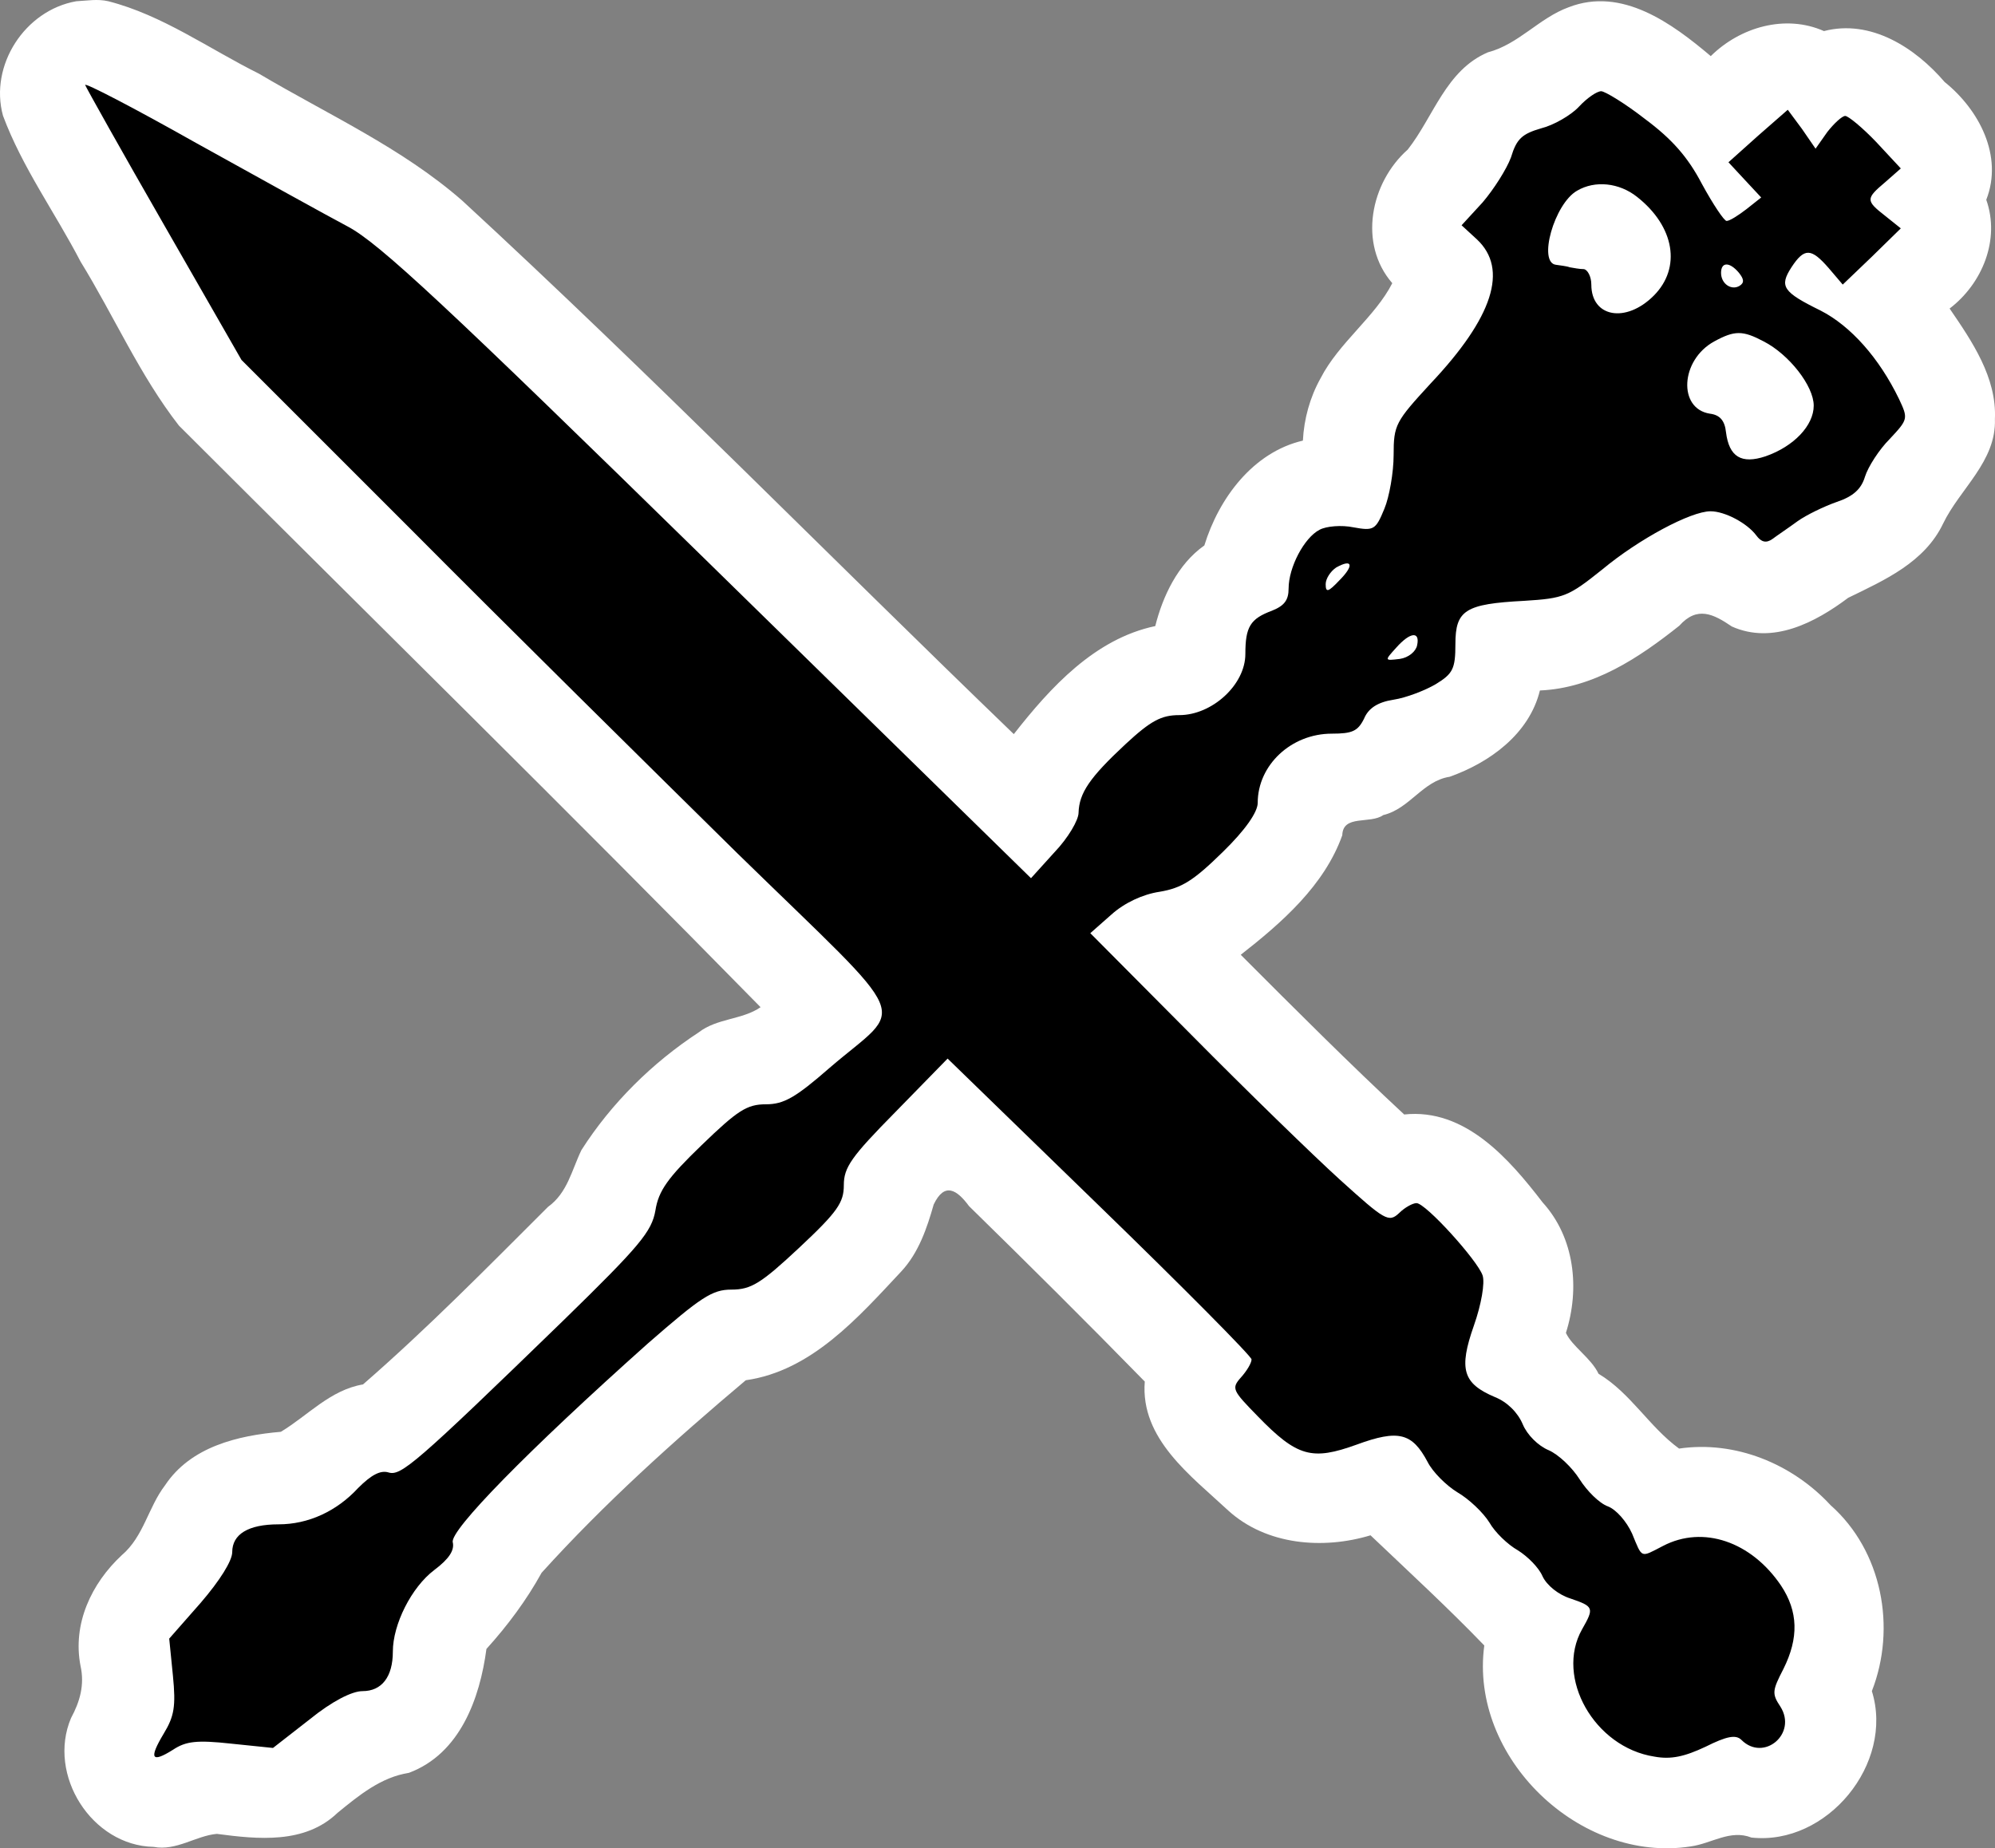 <?xml version="1.0" encoding="UTF-8" standalone="no"?>
<svg
   xmlns:dc="http://purl.org/dc/elements/1.1/"
   xmlns:cc="http://creativecommons.org/ns#"
   xmlns:rdf="http://www.w3.org/1999/02/22-rdf-syntax-ns#"
   xmlns:svg="http://www.w3.org/2000/svg"
   xmlns="http://www.w3.org/2000/svg"
   xmlns:sodipodi="http://sodipodi.sourceforge.net/DTD/sodipodi-0.dtd"
   xmlns:inkscape="http://www.inkscape.org/namespaces/inkscape"
   version="1.0"
   width="322.935pt"
   height="299.211pt"
   viewBox="0 0 322.935 299.211"
   preserveAspectRatio="xMidYMid meet"
   id="svg6112"
   sodipodi:docname="ventrue.svg"
   inkscape:version="1.0.1 (3bc2e813f5, 2020-09-07)">
  <rect x="0" y="0" width="322.935" height="299.211" fill="#808080" stroke="none"/>
  <defs
     id="defs6116" />
  <sodipodi:namedview
     pagecolor="#ffffff"
     bordercolor="#666666"
     borderopacity="1"
     objecttolerance="10"
     gridtolerance="10"
     guidetolerance="10"
     inkscape:pageopacity="0"
     inkscape:pageshadow="2"
     inkscape:window-width="1600"
     inkscape:window-height="837"
     id="namedview6114"
     showgrid="false"
     fit-margin-top="0"
     fit-margin-left="0"
     fit-margin-right="0"
     fit-margin-bottom="0"
     inkscape:zoom="1.2873955"
     inkscape:cx="102.70106"
     inkscape:cy="132.28674"
     inkscape:window-x="-8"
     inkscape:window-y="-8"
     inkscape:window-maximized="1"
     inkscape:current-layer="svg6112" />
  <path
     id="path6689"
     style="fill:#ffffff;stroke-width:0.146"
     d="m 228.549,99.195 c -2.892,0.228 -4.867,2.684 -6.589,4.753 -1.616,1.909 -0.95,5.174 1.38,6.171 1.74,0.74 3.741,0.281 5.458,-0.307 2.439,-0.918 4.327,-3.251 4.346,-5.911 0.186,-2.55 -1.991,-4.91 -4.595,-4.707 z M 286.112,56.472 c -1.666,0.198 -3.175,1.132 -4.905,1.06 -2.37,-0.297 -4.86,1.172 -5.303,3.609 -0.548,2.814 -1.681,6.014 0.074,8.64 1.495,2.726 5.029,2.8 7.745,2.495 4.927,-0.778 8.452,-5.986 7.938,-10.825 -0.443,-2.641 -2.754,-5.065 -5.548,-4.979 z m -5.023,-6.139 c -2.877,0.167 -5.526,1.723 -7.72,3.496 -1.869,1.43 -2.362,4.499 -0.428,6.067 1.898,1.459 4.505,1.315 6.796,1.394 2.896,-0.132 6.532,-0.177 8.265,-2.919 1.681,-2.638 -0.14,-6.082 -2.799,-7.209 -1.27,-0.632 -2.706,-0.855 -4.115,-0.828 z m 11.033,-12.972 c -2.988,0.291 -4.763,3.168 -6.082,5.562 -1.329,2.195 -0.801,5.079 1.069,6.786 1.748,1.697 4.277,3.772 6.84,2.598 2.777,-1.318 2.718,-4.836 2.844,-7.464 0.047,-2.492 0.06,-5.702 -2.511,-7.015 -0.664,-0.342 -1.414,-0.504 -2.161,-0.466 z m -12.761,1.79 c -2.277,-0.011 -4.224,1.954 -4.39,4.19 -0.389,2.617 1.079,5.38 3.526,6.429 2.806,1.335 6.809,-0.399 7.256,-3.603 0.377,-2.543 -1.441,-4.796 -3.423,-6.145 -0.874,-0.58 -1.917,-0.905 -2.969,-0.871 z m 1.019,-11.198 c -1.79,0.082 -3.682,0.242 -5.269,1.139 -1.697,1.032 -2.249,3.405 -1.281,5.119 0.909,1.581 1.857,3.229 3.285,4.4 1.464,1.127 3.53,0.979 5.045,0.037 1.834,-1 3.46,-2.346 5.032,-3.709 1.49,-1.456 1.434,-4.147 -0.193,-5.476 -1.345,-1.204 -3.273,-1.241 -4.974,-1.457 -0.548,-0.041 -1.097,-0.062 -1.646,-0.054 z m -12.055,7.521 c -1.795,0.398 -3.04,2.165 -2.952,3.979 -0.041,1 -0.025,2.139 -0.833,2.87 -1.41,1.682 -1.113,4.011 -0.739,6.005 0.271,2.027 2.313,3.622 4.349,3.254 1.937,-0.259 3.058,-2.054 4.07,-3.531 1.576,-2.509 2.304,-5.647 1.669,-8.567 -0.476,-1.686 -1.823,-3.08 -3.378,-3.814 -0.683,-0.311 -1.459,-0.309 -2.187,-0.195 z m -6.137,-3.47 c -1.985,-0.072 -4.013,0.315 -5.693,1.42 -2.888,1.792 -4.956,5.125 -4.678,8.59 0.074,1.952 1.092,3.945 2.833,4.903 1.617,1.584 4.083,1.783 6.199,1.331 2.663,-0.549 5.228,-1.948 6.96,-4.068 1.375,-1.776 1.445,-4.209 1.111,-6.338 -0.453,-2.797 -2.604,-5.524 -5.56,-5.802 -0.389,-0.039 -0.781,-0.04 -1.171,-0.037 z m -6.154,15.232 c -0.243,-0.024 -0.204,-0.035 0,0 z m 1.433,1.073 c -0.032,-0.004 -0.189,-0.053 0,0 z m 0.008,0.002 c 0.046,0.011 -0.018,-0.004 0,0 z m -39.64,39.262 c -3.921,0.278 -7.432,4.067 -6.807,8.076 0.195,2.491 3.034,4.272 5.346,3.265 1.974,-0.947 3.448,-2.711 4.733,-4.438 1.415,-1.851 1.282,-4.862 -0.779,-6.191 -0.723,-0.505 -1.615,-0.737 -2.492,-0.713 z M 214.795,77.206 c -7.084,-0.226 -14.155,5.208 -14.181,12.595 -0.17,4.244 0.187,10.223 4.666,12.122 4.318,0.714 7.008,-4.108 6.956,-7.766 0.798,-2.598 2.057,-6.008 5.439,-5.379 3.541,0.116 9.27,-0.687 8.76,-5.486 -1.214,-4.684 -7.496,-6.03 -11.64,-6.087 z m 21.783,19.069 c -4.918,1.064 -3.939,7.094 -5.088,10.747 -3.974,3.324 -10.738,2.302 -13.363,7.116 -0.968,5.025 5.528,6.307 9.304,6.938 8.031,1.122 16.239,-5.734 15.543,-14.047 -0.061,-4.038 -0.937,-11.07 -6.395,-10.755 z M 12.342,0.203 C 4.047,1.656 -1.749,10.561 0.481,18.721 3.581,27.069 8.94,34.453 13.043,42.355 c 5.403,8.781 9.584,18.408 15.923,26.548 31.408,31.369 63.147,62.532 94.148,94.148 -2.922,2.042 -7.053,1.771 -10.016,4.078 -7.51,4.919 -14.15,11.479 -18.981,19.052 -1.579,3.265 -2.259,6.928 -5.411,9.197 -9.849,9.828 -19.432,19.597 -29.946,28.742 -5.293,0.887 -8.945,5.055 -13.296,7.67 -6.986,0.602 -14.591,2.413 -18.739,8.648 -2.748,3.585 -3.448,8.285 -7.009,11.322 -4.931,4.58 -8.01,11.141 -6.678,17.944 0.672,3.042 -0.094,5.759 -1.546,8.436 -3.876,9.192 3.35,20.643 13.379,20.845 3.661,0.7 6.86,-1.813 10.23,-2.105 6.658,0.878 14.251,1.673 19.535,-3.405 3.485,-2.844 7.016,-5.761 11.57,-6.482 8.255,-3.089 11.474,-12.045 12.533,-20.049 3.414,-3.778 6.483,-7.886 8.93,-12.332 10.163,-11.238 21.474,-21.416 33.05,-31.169 10.649,-1.512 18.208,-10.175 25.168,-17.611 2.817,-3.016 4.168,-7.029 5.249,-10.834 1.759,-3.689 3.765,-2.4 5.726,0.261 9.636,9.433 19.082,18.817 28.444,28.395 -0.738,9.285 7.478,15.256 13.519,20.887 6.156,5.595 15.322,6.337 23.023,4.005 6.17,5.871 12.589,11.782 18.417,17.836 -2.448,18.127 15.439,35.331 33.42,32.528 3.383,-0.471 6.382,-2.781 9.821,-1.435 12.231,1.332 23.159,-11.968 19.496,-23.709 4.003,-10.237 1.674,-22.698 -6.685,-30.098 -6.181,-6.692 -15.409,-10.499 -24.523,-9.163 -4.834,-3.521 -7.846,-9.004 -13.036,-12.112 -1.213,-2.56 -4.259,-4.398 -5.281,-6.618 2.28,-7.163 1.425,-15.406 -3.772,-21.124 -5.412,-7.042 -12.559,-15.284 -22.407,-14.232 -8.742,-8.117 -17.786,-17.163 -26.455,-25.852 6.635,-5.197 13.522,-11.197 16.435,-19.353 0.091,-3.402 4.529,-1.76 6.627,-3.263 4.296,-1.031 6.385,-5.528 10.751,-6.202 6.51,-2.314 12.881,-6.934 14.611,-13.971 8.669,-0.369 16.003,-5.268 22.563,-10.481 2.883,-3.226 5.5,-1.924 8.504,0.122 6.641,2.971 13.531,-0.661 18.838,-4.644 5.885,-2.865 12.367,-5.729 15.365,-12.024 2.733,-5.654 8.617,-10.051 8.382,-16.915 0.314,-6.713 -3.704,-12.59 -7.332,-17.888 5.291,-4.035 8.214,-11.154 5.933,-17.607 2.781,-7.091 -1.167,-14.587 -6.742,-19.069 C 310.034,7.729 302.832,3.064 295.25,5.031 288.986,2.256 281.664,4.397 276.925,9.085 270.665,3.787 262.54,-2.18 253.924,1.173 c -4.771,1.733 -8.085,5.988 -13.079,7.299 -6.799,2.907 -8.771,10.397 -12.97,15.742 -6.034,5.344 -8.048,15.247 -2.504,21.629 -2.753,5.431 -8.669,9.656 -11.606,15.391 -1.723,3.084 -2.684,6.57 -2.864,10.094 -8.105,1.892 -13.611,9.369 -15.951,16.974 -4.328,3.044 -6.758,8.299 -7.944,13.051 -9.802,2.062 -16.976,9.934 -22.899,17.492 C 134.285,90.119 105.269,60.544 74.822,32.477 65.039,23.922 53.022,18.512 41.916,11.927 33.868,7.925 26.306,2.442 17.528,0.2 c -1.727,-0.402 -3.446,-0.089 -5.186,0.003 z M 281.708,31.681 c 9.255,0.416 14.949,12.198 9.46,19.694 -1.312,2.421 -3.939,5.002 -6.138,2.015 2.483,1.871 1.77,2.827 -1.274,0.609 -2.986,-1.397 -0.351,-0.29 0.877,1.161 2.295,2.522 -4.571,2.543 -6.371,2.467 -8.793,-0.27 -13.703,-10.96 -9.632,-18.317 1.279,-1.232 3.513,4.992 3.494,4.496 -0.324,-2.316 -1.516,-4.656 -2.171,-6.689 2.594,2.977 2.842,3.816 0.787,-0.118 0.534,-2.822 4.72,-4.44 7.468,-5.112 1.148,-0.254 2.329,-0.277 3.498,-0.204 z m -19.732,4.042 c 3.27,-0.613 3.942,3.872 3.082,6.093 -2.062,2.417 -7.522,4.708 -9.376,0.961 -1.132,-3.583 2.65,-7.549 6.293,-7.055 z m 21.896,23.907 c 2.546,-0.158 5.051,1.22 4.048,4.063 -0.649,3.271 -3.543,5.671 -6.961,4.953 -3.374,0.562 -2.066,-4.078 -1.677,-5.965 0.484,-2.613 2.1,-3.368 4.59,-3.052 z m -66.815,21.108 c 6.209,0.782 10.92,6.306 12.227,11.922 9.673,2.322 14.259,16.597 6.312,23.21 -8.006,5.15 -19.815,-0.837 -20.512,-10.314 -9.572,-1.637 -14.99,-14.89 -8.334,-22.263 2.855,-2.293 6.726,-3.093 10.307,-2.554 z m 8.66,11.381 c 0.25,4.2e-4 -0.228,-0.008 0,0 z m -0.901,0.014 c 0.059,0.007 0.321,-0.025 0,0 z m 1.873,0.039 c 0.242,0.017 -0.204,-0.025 0,0 z m -2.961,0.065 c 0.132,0.007 0.678,-0.113 0,0 z m 4.262,0.116 c 0.205,0.033 -0.203,-0.043 0,0 z m -5.323,0.088 c 0.158,-0.013 0.712,-0.185 0,0 z m -0.801,0.228 c 0.164,-0.026 0.746,-0.256 0,0 z m -0.663,0.245 c 0.168,-0.041 0.766,-0.323 0,0 z m -0.54,0.245 c 0.166,-0.052 0.772,-0.385 0,0 z m -0.497,0.265 c 0.16,-0.061 0.768,-0.446 0,0 z m 8.96,-0.076 c 0.026,0.193 -0.021,-0.236 0,0 z m -9.519,0.423 c 0.161,-0.07 0.734,-0.503 0,0 z m -0.593,0.43 c 0.156,-0.082 0.691,-0.555 0,0 z m 10.172,0.03 c 0.013,0.268 -2.3e-4,-0.203 0,0 z m -10.789,0.495 c 0.156,-0.104 0.623,-0.587 0,0 z m -0.404,0.399 c 0.069,-0.056 0.292,-0.308 0,0 z m -0.429,0.467 c 0.069,-0.066 0.268,-0.313 0,0 z m -0.179,0.21 c -0.457,0.577 0.425,-0.521 0,0 z m 11.775,-0.117 c -0.009,0.205 0.019,-0.2 0,0 z m -12.135,0.609 c 0.076,-0.087 0.36,-0.538 0,0 z m -0.291,0.457 c 0.068,-0.08 0.293,-0.502 0,0 z m 12.241,0.421 c -0.03,0.204 0.045,-0.226 0,0 z m -12.62,0.258 c 0.057,-0.073 0.228,-0.466 0,0 z m -0.48,1.045 c 0.049,-0.069 0.16,-0.434 0,0 z m 12.829,-0.108 c -0.055,0.224 0.07,-0.233 0,0 z m -0.342,1.072 c -0.082,0.24 0.092,-0.233 0,0 z m -12.998,0.546 c 0.042,-0.065 0.088,-0.398 0,0 z m 12.595,0.419 c -0.235,0.531 0.24,-0.48 0,0 z m -0.525,0.996 c -0.271,0.488 0.353,-0.581 0,0 z m -12.462,0.584 c 0.031,-0.065 0.024,-0.365 0,0 z m 12.079,0.016 c -0.35,0.528 0.409,-0.575 0,0 z m -0.32,0.432 c -0.76,0.922 0.346,-0.398 0,0 z m -0.283,0.345 c -0.846,0.851 -0.034,0.028 0,0 z m -0.412,0.412 c -0.729,0.595 -0.376,0.332 0,0 z m -0.777,0.603 c -0.575,0.409 0.528,-0.35 0,0 z m -0.6,0.382 c -0.581,0.353 0.488,-0.271 0,0 z m -9.771,0.221 c 0.024,-0.063 -0.042,-0.334 0,0 z m 8.775,0.304 c -0.48,0.24 0.531,-0.235 0,0 z m -0.965,0.403 c -0.233,0.092 0.24,-0.082 0,0 z m -1.072,0.342 c -0.233,0.07 0.224,-0.055 0,0 z m -1.195,0.271 c -0.226,0.045 0.204,-0.03 0,0 z m -4.284,0.094 c -0.092,-0.035 -0.414,-0.041 0,0 z m 2.8,0.091 c -0.208,0.019 0.197,-0.009 0,0 z m -1.678,0.019 c 0.493,0.043 0.104,-0.016 0,0 z" />
  <g
     transform="matrix(0.1,0,0,-0.1,10.591,285.77)"
     fill="#000000"
     stroke="none"
     id="g6110">
    <path
       d="m 32,2720 c 2,-5 59,-107 128,-227 l 125,-218 275,-275 c 151,-152 389,-387 528,-524 291,-284 272,-241 149,-347 -55,-48 -74,-59 -103,-59 -31,0 -46,-10 -104,-66 C 975,951 960,930 955,898 949,864 930,841 807,721 565,486 543,468 523,474 c -13,4 -28,-4 -49,-25 -35,-38 -81,-59 -129,-59 -49,0 -75,-16 -75,-45 0,-14 -20,-46 -51,-82 l -51,-58 6,-60 c 5,-50 2,-66 -15,-94 -24,-40 -20,-48 15,-26 21,14 39,16 94,10 l 68,-7 59,46 c 37,30 69,46 86,46 31,0 49,23 49,64 0,44 30,104 67,132 24,18 33,32 30,45 -5,19 121,148 316,322 86,75 104,87 135,87 32,0 48,10 110,68 62,58 72,73 72,101 0,29 12,46 84,119 l 84,86 246,-239 c 135,-131 246,-243 246,-248 0,-6 -8,-19 -17,-29 -16,-18 -14,-21 27,-63 64,-66 88,-72 160,-46 68,25 90,19 115,-28 8,-16 30,-38 48,-49 19,-11 42,-33 52,-49 9,-16 30,-36 46,-45 16,-10 34,-28 40,-42 7,-15 26,-30 45,-36 38,-13 39,-15 19,-50 -44,-78 20,-191 117,-206 27,-5 49,0 83,16 34,17 49,20 58,11 36,-36 91,10 63,54 -14,21 -13,26 5,61 25,50 24,93 -4,135 -48,71 -126,98 -191,64 -37,-19 -33,-21 -50,20 -9,20 -26,39 -39,44 -14,5 -34,25 -46,44 -12,19 -34,40 -50,47 -17,7 -35,25 -42,42 -8,19 -25,36 -45,44 -52,22 -59,45 -34,116 12,34 18,69 14,81 -8,24 -92,117 -107,117 -6,0 -19,-7 -28,-16 -17,-16 -23,-12 -96,54 -43,39 -151,144 -241,235 l -163,164 34,30 c 21,19 51,33 78,37 36,6 55,18 102,64 37,36 57,65 57,80 0,61 54,112 120,112 33,0 42,4 52,24 7,17 22,27 48,31 20,3 51,15 68,25 28,17 32,25 32,65 0,55 16,65 111,70 65,4 72,7 127,51 59,49 143,94 175,94 23,0 59,-19 74,-39 8,-11 16,-13 26,-6 8,6 26,18 41,29 14,10 43,24 63,31 27,9 40,21 46,41 5,16 23,44 40,61 30,32 30,33 15,65 -32,66 -78,118 -127,143 -61,30 -67,39 -47,70 21,32 32,31 60,-1 l 23,-27 47,45 47,46 -25,20 c -32,25 -32,28 0,55 l 25,22 -40,43 c -22,23 -45,42 -50,42 -5,0 -18,-12 -29,-26 l -19,-27 -22,32 -23,31 -48,-42 -48,-43 26,-28 27,-29 -24,-19 c -13,-10 -27,-19 -32,-19 -4,0 -22,27 -40,60 -23,44 -49,73 -92,105 -32,25 -65,45 -71,45 -7,0 -23,-11 -36,-25 -13,-14 -41,-30 -61,-35 -31,-9 -40,-17 -49,-47 -7,-19 -28,-52 -46,-73 l -34,-37 25,-23 c 51,-48 26,-126 -75,-233 -57,-62 -60,-67 -60,-116 0,-28 -7,-68 -15,-87 -14,-34 -17,-36 -50,-30 -19,4 -44,2 -55,-4 -25,-13 -50,-61 -50,-95 0,-19 -7,-28 -27,-36 -35,-13 -43,-26 -43,-70 0,-50 -54,-99 -107,-99 -29,0 -46,-9 -87,-47 -58,-54 -75,-79 -76,-111 0,-12 -17,-41 -39,-64 l -38,-42 -522,511 c -426,417 -533,517 -584,544 -34,18 -144,79 -245,135 -101,57 -182,99 -180,94 z m 2512,-181 c 61,-48 72,-115 27,-160 -45,-45 -101,-35 -101,18 0,13 -6,24 -12,25 -7,0 -17,2 -23,3 -5,2 -16,3 -22,4 -30,3 -3,99 34,120 29,17 68,13 97,-10 z m 165,-123 c 8,-10 9,-16 1,-21 -13,-8 -30,3 -30,21 0,18 14,18 29,0 z m 40,-111 c 41,-21 81,-72 81,-104 0,-32 -32,-66 -78,-82 -39,-13 -59,-1 -64,39 -2,19 -10,28 -26,30 -52,8 -48,87 7,117 33,18 46,18 80,0 z m -687,-387 c -18,-19 -22,-20 -22,-6 0,9 8,21 17,27 27,15 29,3 5,-21 z m 126,-105 c -2,-10 -14,-20 -28,-22 -25,-3 -25,-3 -6,18 23,26 39,27 34,4 z"
       id="path6108" />
  </g>
</svg>
